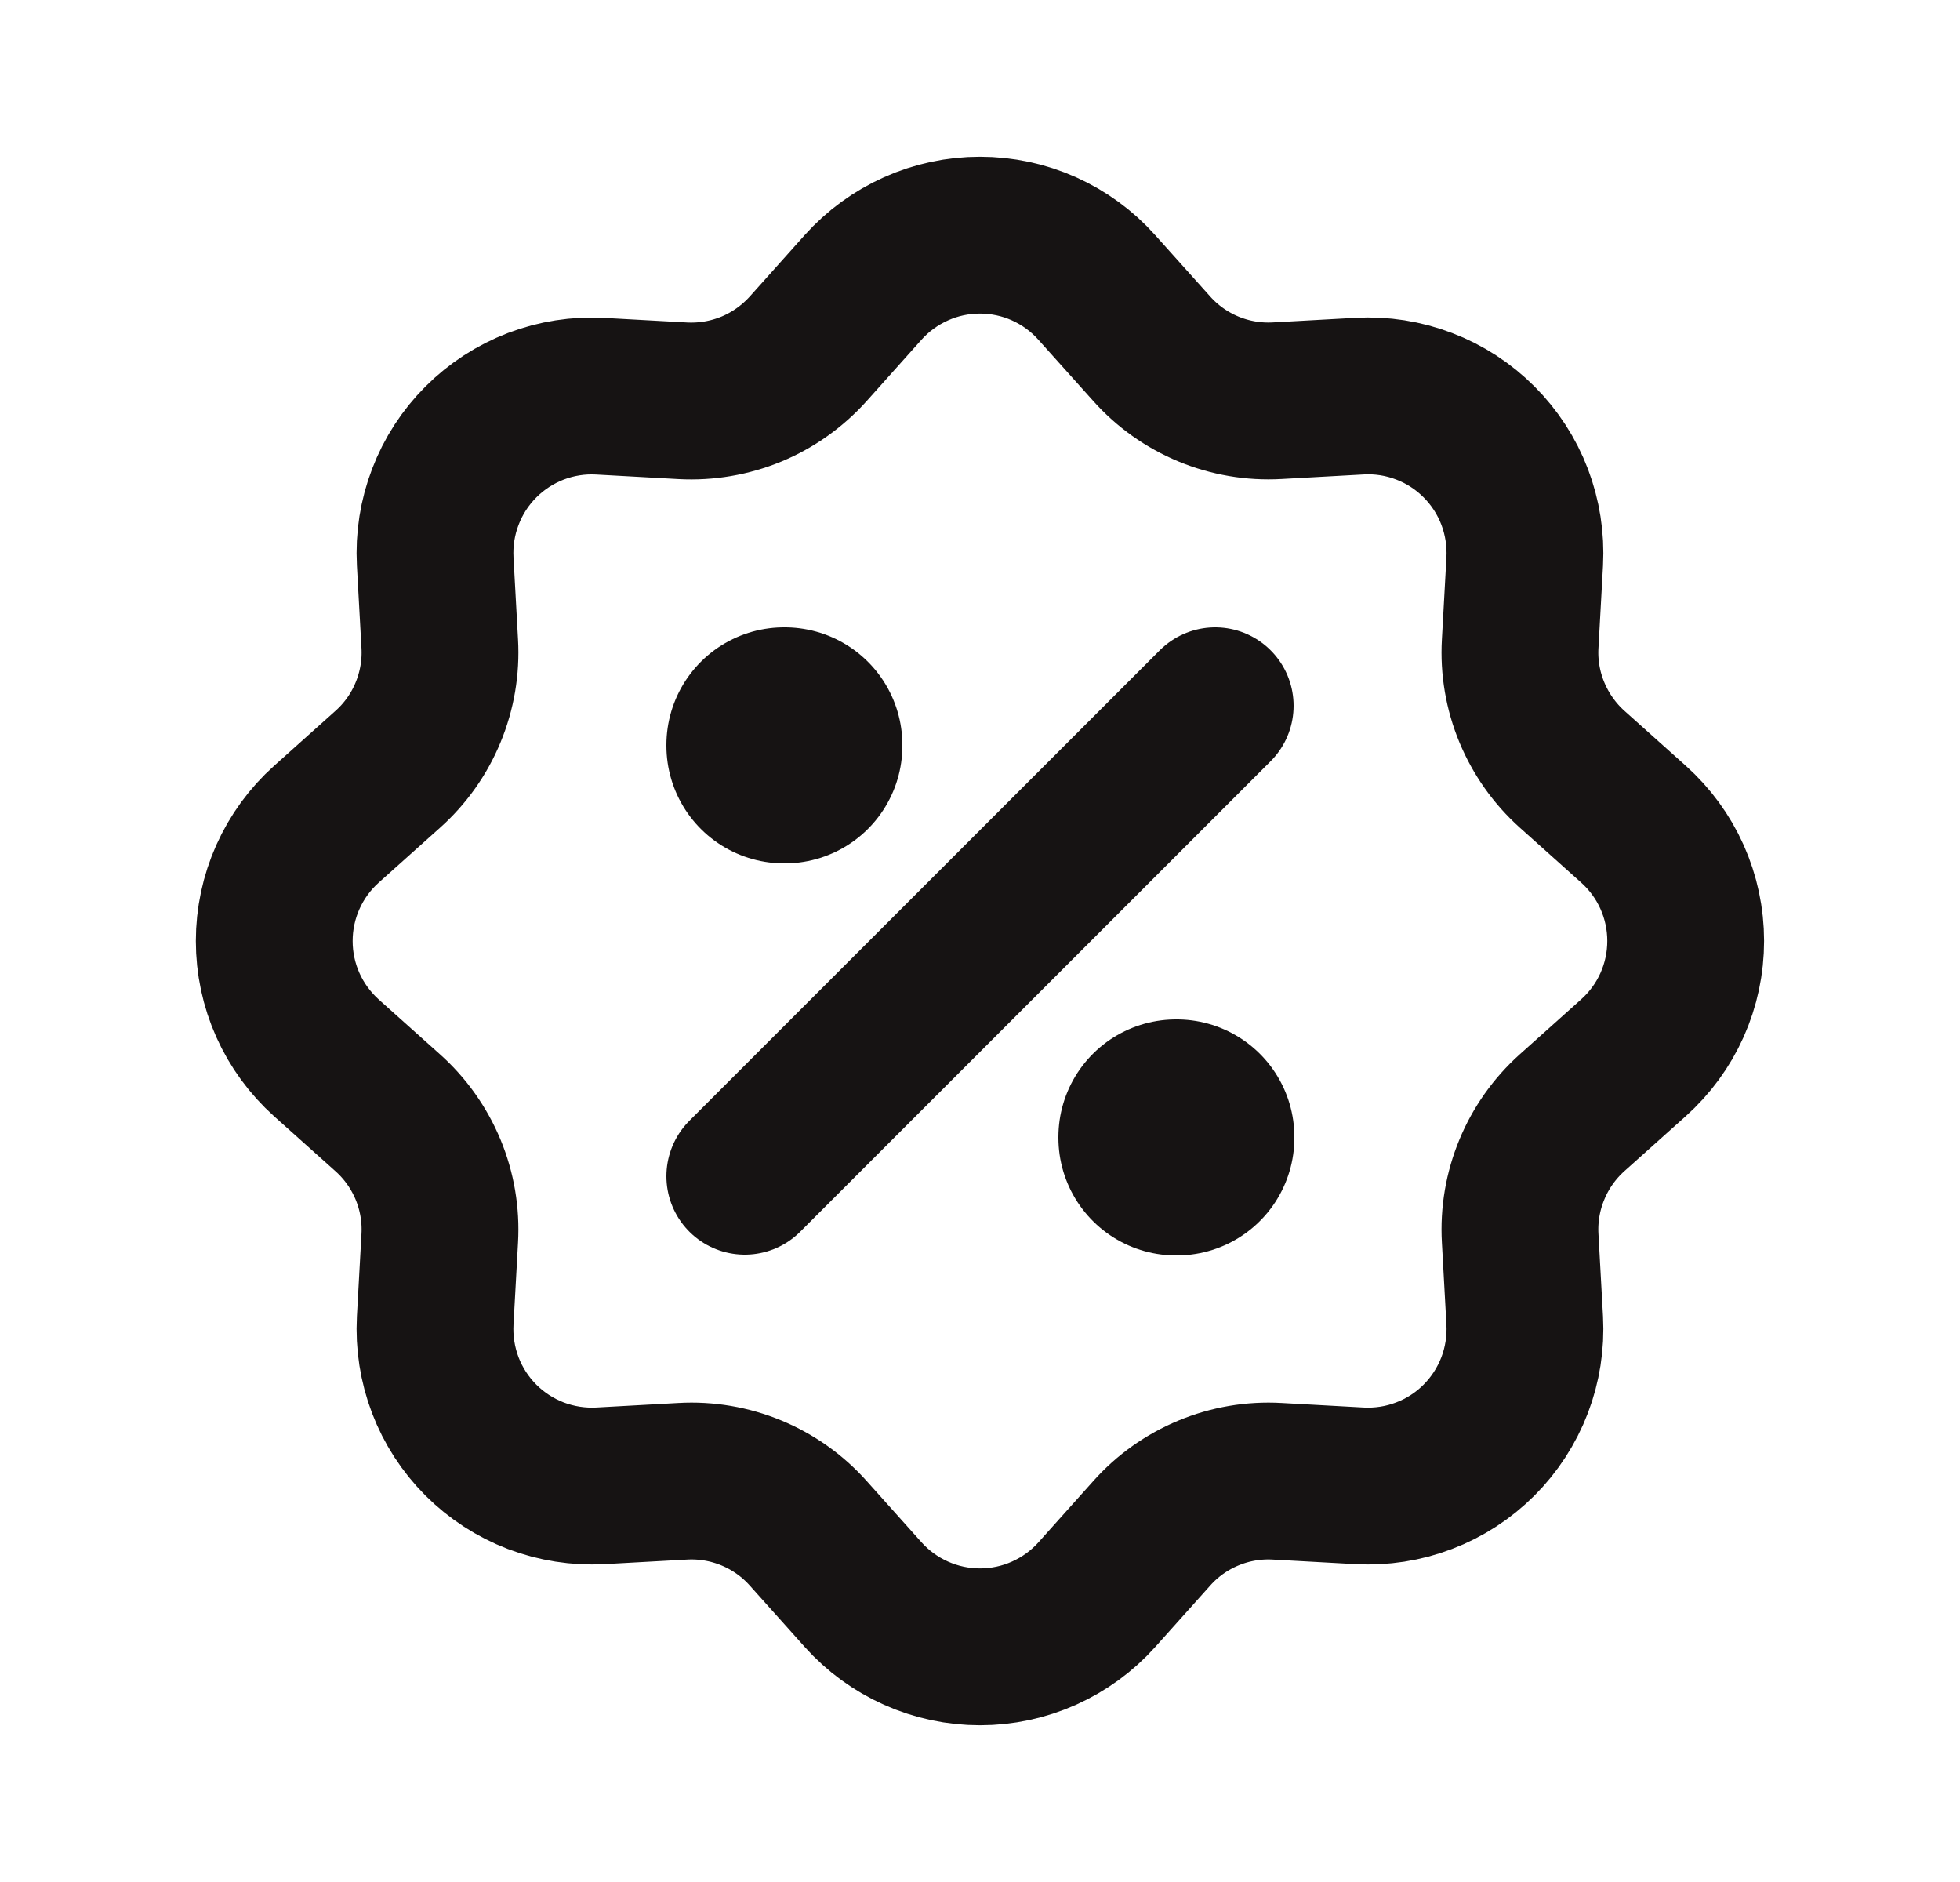 <svg width="25" height="24" viewBox="0 0 25 24" fill="none" xmlns="http://www.w3.org/2000/svg">
<path d="M11.009 3.665C11.197 3.455 11.427 3.288 11.684 3.173C11.94 3.058 12.218 2.999 12.499 2.999C12.781 2.999 13.059 3.058 13.316 3.173C13.572 3.288 13.802 3.455 13.989 3.665L14.69 4.447C14.889 4.67 15.137 4.846 15.414 4.961C15.692 5.076 15.991 5.127 16.291 5.11L17.34 5.052C17.621 5.036 17.902 5.08 18.165 5.181C18.428 5.281 18.666 5.436 18.865 5.635C19.064 5.834 19.219 6.073 19.319 6.335C19.419 6.598 19.463 6.879 19.448 7.16L19.39 8.209C19.373 8.508 19.424 8.807 19.539 9.084C19.654 9.361 19.829 9.609 20.052 9.809L20.834 10.509C21.044 10.697 21.212 10.926 21.327 11.183C21.442 11.44 21.501 11.718 21.501 11.999C21.501 12.281 21.442 12.559 21.327 12.816C21.212 13.073 21.044 13.302 20.834 13.49L20.052 14.19C19.829 14.39 19.653 14.638 19.539 14.915C19.424 15.192 19.373 15.491 19.39 15.791L19.448 16.841C19.463 17.122 19.419 17.403 19.319 17.665C19.218 17.928 19.063 18.167 18.864 18.366C18.666 18.564 18.427 18.719 18.164 18.819C17.901 18.92 17.62 18.963 17.34 18.948L16.291 18.89C15.991 18.873 15.692 18.924 15.415 19.039C15.138 19.154 14.89 19.329 14.691 19.553L13.991 20.335C13.803 20.545 13.573 20.712 13.316 20.827C13.059 20.942 12.781 21.001 12.5 21.001C12.219 21.001 11.941 20.942 11.684 20.827C11.427 20.712 11.197 20.545 11.009 20.335L10.309 19.553C10.109 19.329 9.862 19.154 9.585 19.039C9.307 18.924 9.008 18.873 8.708 18.89L7.658 18.948C7.378 18.963 7.097 18.919 6.834 18.819C6.571 18.718 6.333 18.564 6.134 18.365C5.935 18.166 5.78 17.927 5.68 17.665C5.58 17.402 5.536 17.121 5.551 16.84L5.609 15.791C5.626 15.492 5.575 15.192 5.46 14.915C5.345 14.639 5.17 14.391 4.946 14.191L4.164 13.491C3.955 13.303 3.787 13.074 3.672 12.817C3.557 12.56 3.498 12.282 3.498 12C3.498 11.719 3.557 11.441 3.672 11.184C3.787 10.927 3.955 10.697 4.164 10.51L4.946 9.81C5.17 9.61 5.346 9.362 5.46 9.085C5.575 8.808 5.626 8.508 5.609 8.209L5.551 7.159C5.536 6.878 5.58 6.597 5.681 6.335C5.781 6.072 5.936 5.834 6.135 5.635C6.334 5.436 6.572 5.282 6.835 5.181C7.098 5.081 7.379 5.037 7.659 5.053L8.708 5.111C9.008 5.127 9.307 5.076 9.584 4.962C9.861 4.847 10.108 4.671 10.309 4.448L11.009 3.665Z" stroke="#161313" stroke-width="2"/>
<path d="M10 9.5H10.01V9.51H10V9.5ZM15 14.5H15.01V14.51H15V14.5Z" stroke="#161313" stroke-width="3" stroke-linejoin="round"/>
<path d="M15.5 9L9.5 15" stroke="#161313" stroke-width="2" stroke-linecap="round" stroke-linejoin="round"/>
</svg>
